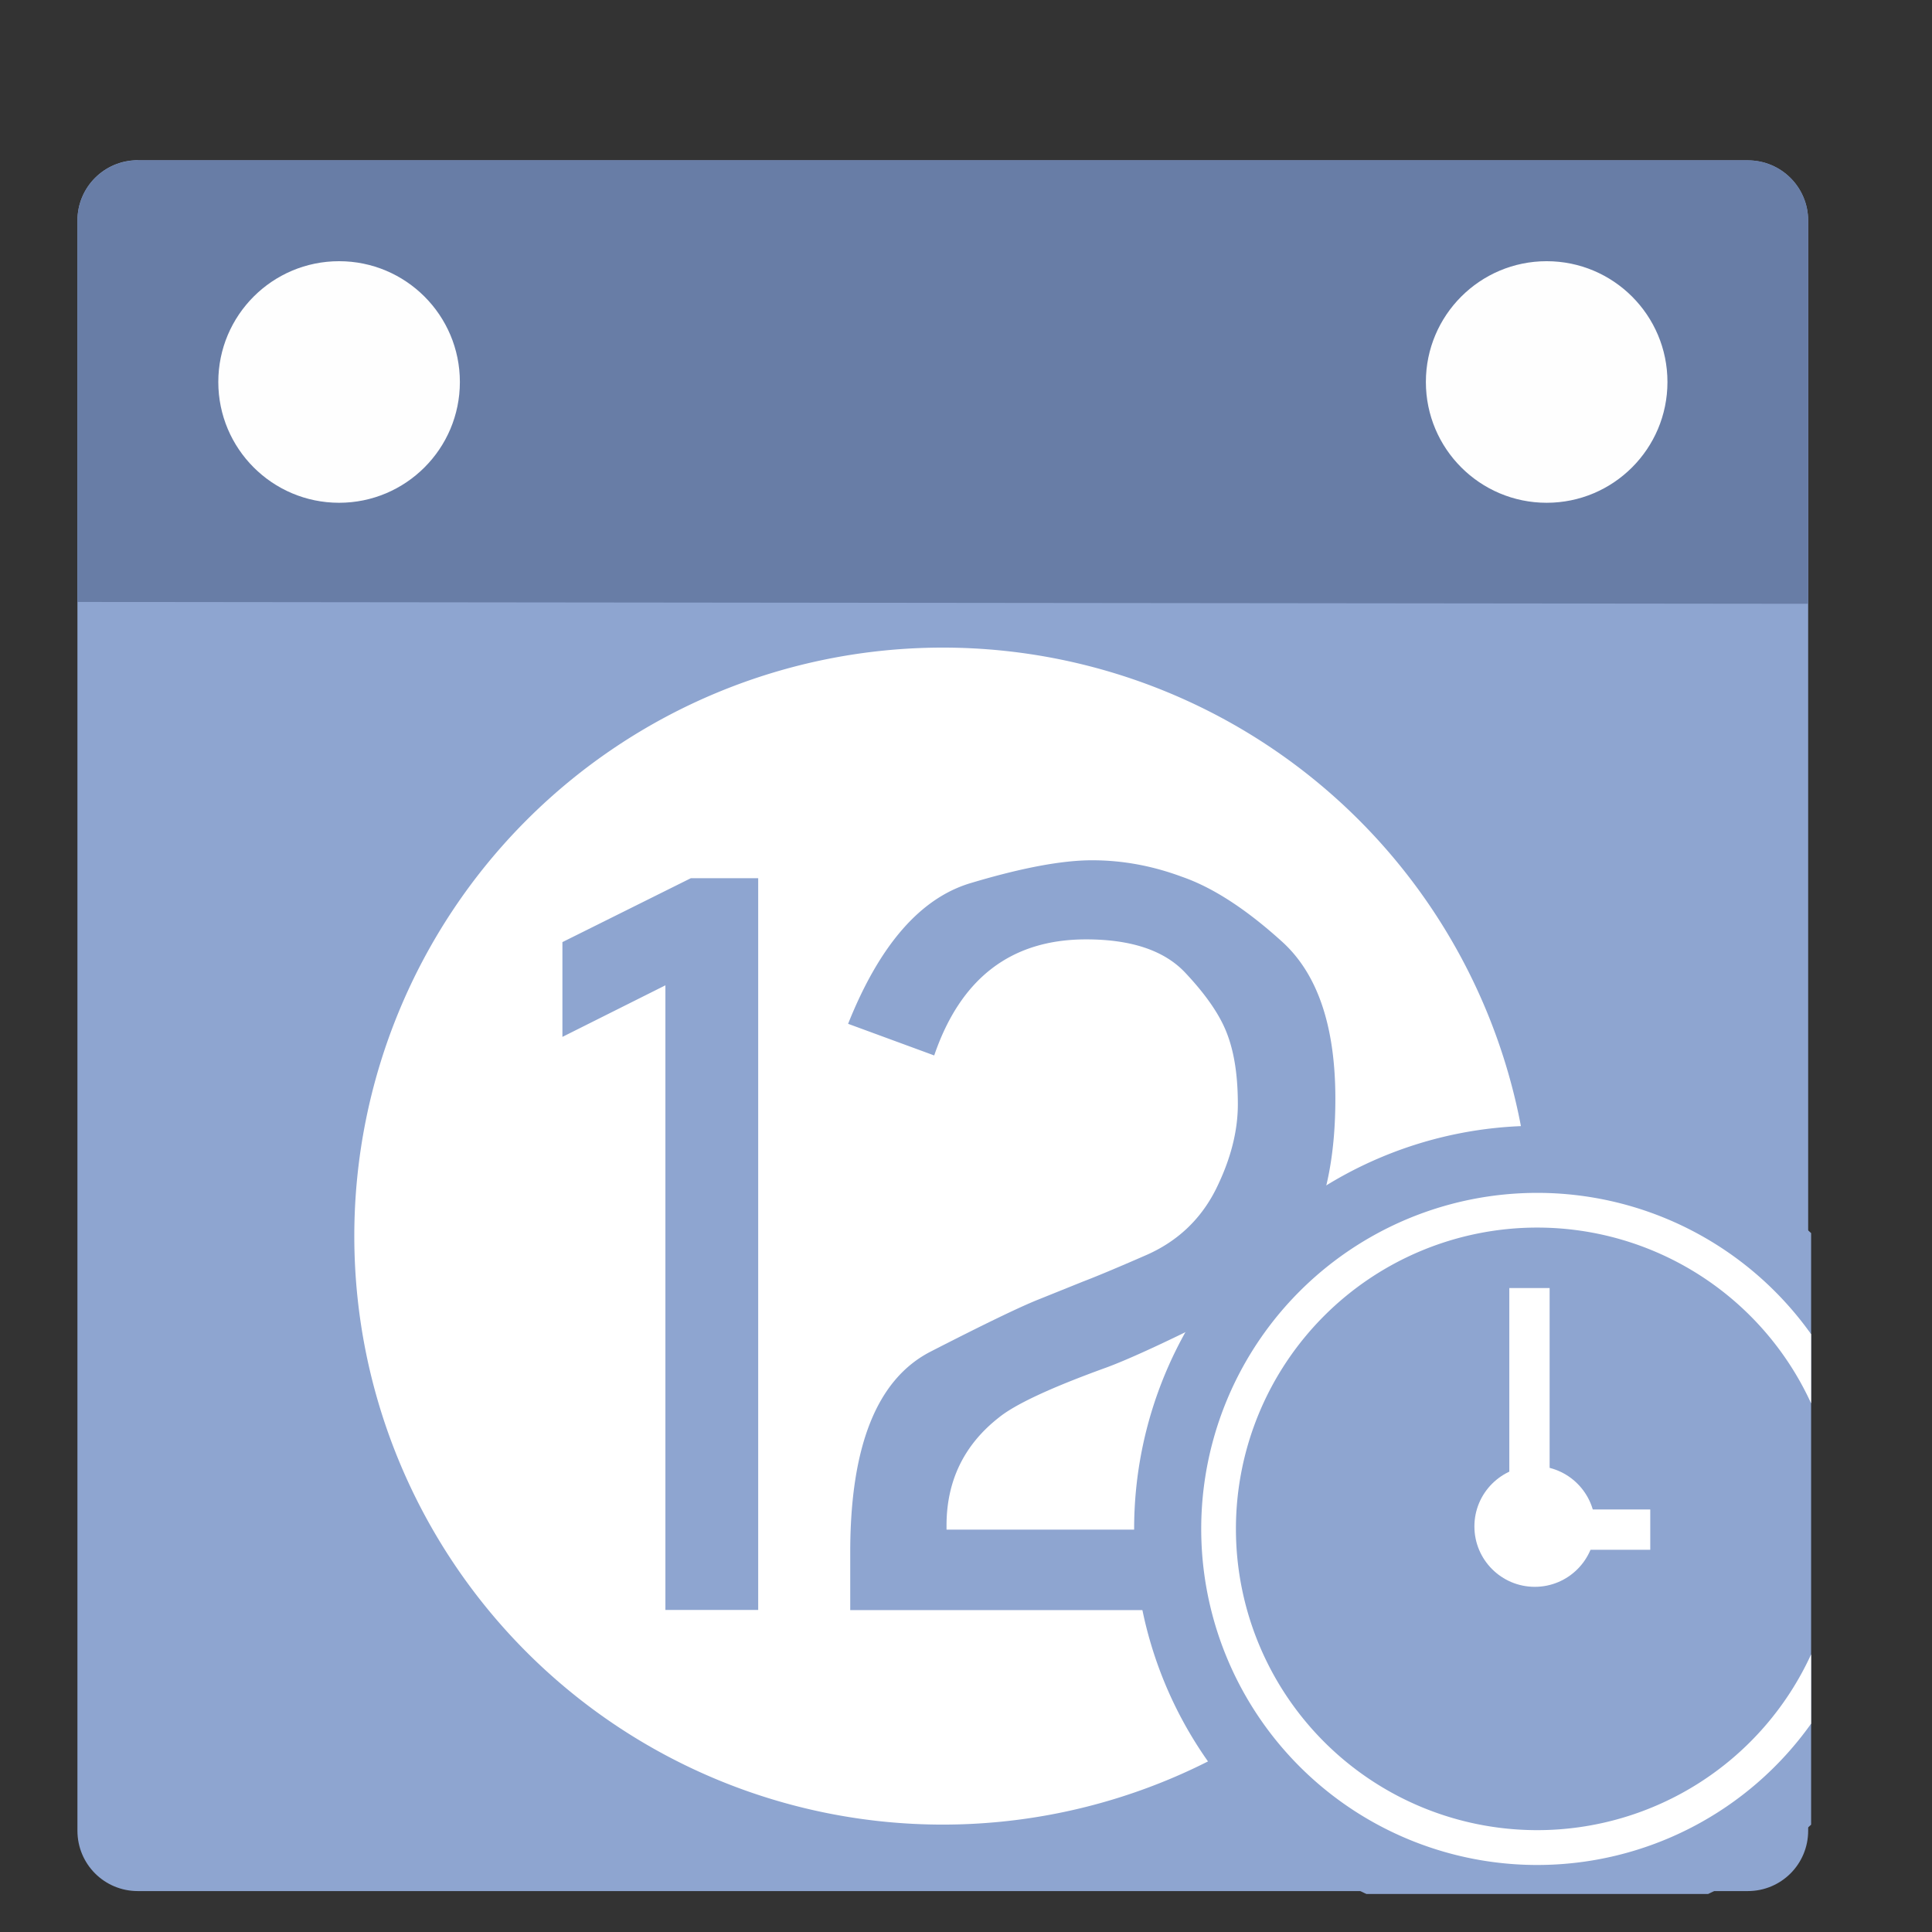 <?xml version="1.0" encoding="UTF-8" standalone="no"?>
<svg
   xmlns:dc="http://purl.org/dc/elements/1.1/"
   xmlns:cc="http://creativecommons.org/ns#"
   xmlns:rdf="http://www.w3.org/1999/02/22-rdf-syntax-ns#"
   xmlns:svg="http://www.w3.org/2000/svg"
   xmlns="http://www.w3.org/2000/svg"
   xmlns:sodipodi="http://sodipodi.sourceforge.net/DTD/sodipodi-0.dtd"
   xmlns:inkscape="http://www.inkscape.org/namespaces/inkscape"
   width="48"
   height="48"
   viewBox="0 0 12.7 12.7"
   version="1.1"
   id="svg1253"
   inkscape:version="1.0.2 (e86c870879, 2021-01-15)"
   sodipodi:docname="mx-datetime.svg">
  <rect x="0" y="0" width="12.7" height="12.7" fill="#333333" stroke="none"/>
  <defs
     id="defs1247" />
  <sodipodi:namedview
     id="base"
     pagecolor="#ffffff"
     bordercolor="#666666"
     borderopacity="1.0"
     inkscape:pageopacity="0.0"
     inkscape:pageshadow="2"
     inkscape:zoom="2.8"
     inkscape:cx="-115.08296"
     inkscape:cy="17.03838"
     inkscape:document-units="mm"
     inkscape:current-layer="layer1"
     inkscape:document-rotation="0"
     showgrid="true"
     units="px"
     inkscape:window-width="1920"
     inkscape:window-height="1031"
     inkscape:window-x="0"
     inkscape:window-y="24"
     inkscape:window-maximized="1">
    <inkscape:grid
       type="xygrid"
       id="grid1816" />
  </sodipodi:namedview>
  <g
     inkscape:label="Capa 1"
     inkscape:groupmode="layer"
     id="layer1">
    <path
       id="path4322"
       d="M 0.906,1.054 H 11.489 c 0.22,0 0.397,0.177 0.397,0.397 v 5.315 5.268 c 0,0.22 -0.177,0.397 -0.397,0.397 H 0.906 c -0.22,0 -0.397,-0.177 -0.397,-0.397 V 6.754 1.45 c 0,-0.22 0.177,-0.397 0.397,-0.397 z"
       style="fill:#8ea5d0;fill-opacity:1;stroke:none;stroke-width:1.587;stroke-linecap:round;stroke-linejoin:round;stroke-miterlimit:4;stroke-dasharray:none;stroke-dashoffset:0;stroke-opacity:1;paint-order:fill markers stroke"
       inkscape:connector-curvature="0"
       sodipodi:nodetypes="ssscsssscss" />
    <path
       id="path839"
       d="M 0.906,1.054 H 11.489 c 0.22,0 0.397,0.177 0.397,0.397 l 0,2.518 -11.377,-0.012 0,-2.506 c 0,-0.22 0.177,-0.397 0.397,-0.397 z"
       style="fill:#687da6;fill-opacity:1;stroke:none;stroke-width:1.587;stroke-linecap:round;stroke-linejoin:round;stroke-miterlimit:4;stroke-dasharray:none;stroke-dashoffset:0;stroke-opacity:1;paint-order:fill markers stroke"
       inkscape:connector-curvature="0"
       sodipodi:nodetypes="sssccss" />
    <g
       id="g847"
       transform="translate(-0.152,-0.135)">
      <circle
         style="fill:#ffffff;fill-opacity:0.992;stroke-width:9.26;stroke-linecap:round;stroke-linejoin:round"
         id="path841"
         cx="2.381"
         cy="2.646"
         r="0.794" />
      <circle
         style="fill:#ffffff;fill-opacity:0.992;stroke-width:9.26;stroke-linecap:round;stroke-linejoin:round"
         id="circle843"
         cx="10.319"
         cy="2.646"
         r="0.794" />
    </g>
    <path
       id="path853"
       style="fill:#ffffff;fill-opacity:1;stroke-width:6.155;stroke-linecap:round;stroke-linejoin:round"
       d="M 6.198,4.257 A 3.869,3.869 0 0 0 2.329,8.126 3.869,3.869 0 0 0 6.198,11.994 3.869,3.869 0 0 0 10.066,8.126 3.869,3.869 0 0 0 6.198,4.257 Z M 7.179,5.655 c 0.199,0 0.396,0.036 0.592,0.109 0.199,0.069 0.416,0.209 0.65,0.42 0.238,0.211 0.357,0.557 0.357,1.039 0,0.69 -0.209,1.141 -0.628,1.355 C 7.732,8.792 7.439,8.928 7.274,8.989 6.909,9.121 6.673,9.231 6.565,9.319 6.336,9.499 6.222,9.736 6.222,10.028 v 0.027 h 2.511 v 0.529 H 5.589 v -0.38 c 0,-0.699 0.176,-1.138 0.528,-1.319 C 6.47,8.704 6.706,8.59 6.827,8.542 L 7.12,8.424 C 7.199,8.394 7.339,8.336 7.54,8.248 7.742,8.158 7.893,8.015 7.992,7.819 8.088,7.626 8.137,7.439 8.137,7.259 c 0,-0.181 -0.022,-0.333 -0.068,-0.456 C 8.024,6.679 7.932,6.544 7.793,6.396 7.655,6.248 7.437,6.175 7.139,6.175 c -0.491,0 -0.824,0.254 -0.998,0.763 L 5.575,6.73 C 5.783,6.209 6.053,5.901 6.384,5.804 6.715,5.705 6.98,5.655 7.179,5.655 Z M 4.541,5.773 H 4.984 V 10.583 H 4.374 V 6.477 L 3.697,6.816 V 6.193 Z" />
    <path
       id="path856"
       style="fill:#8ea5d0;fill-opacity:1;stroke-width:35;stroke-linecap:round;stroke-linejoin:round"
       d="M 38.113 27.926 A 10 10 0 0 0 28.133 37.926 A 10 10 0 0 0 33.896 46.982 L 42.369 46.982 A 10 10 0 0 0 44.926 45.262 L 44.926 30.588 A 10 10 0 0 0 38.133 27.926 A 10 10 0 0 0 38.113 27.926 z "
       transform="scale(0.265)" />
    <path
       id="path860"
       style="fill:#ffffff;fill-opacity:1;stroke-width:36.47;stroke-linecap:round;stroke-linejoin:round"
       d="M 38.133 29.59 A 8.336 8.336 0 0 0 29.797 37.926 A 8.336 8.336 0 0 0 38.133 46.262 A 8.336 8.336 0 0 0 44.926 42.756 L 44.926 41.037 A 7.474 7.474 0 0 1 38.133 45.398 A 7.474 7.474 0 0 1 30.658 37.926 A 7.474 7.474 0 0 1 38.115 30.451 A 7.474 7.474 0 0 1 38.133 30.451 A 7.474 7.474 0 0 1 44.926 34.811 L 44.926 33.096 A 8.336 8.336 0 0 0 38.133 29.59 z "
       transform="scale(0.265)" />
    <circle
       style="fill:#ffffff;fill-opacity:1;stroke-width:9.26;stroke-linecap:round;stroke-linejoin:round"
       id="path865"
       cx="10.089"
       cy="10.034"
       r="0.397" />
    <path
       style="fill:none;stroke:#ffffff;stroke-width:0.265px;stroke-linecap:butt;stroke-linejoin:miter;stroke-opacity:1"
       d="m 10.054,8.467 v 1.588 l 0.794,0"
       id="path867" />
  </g>
</svg>
